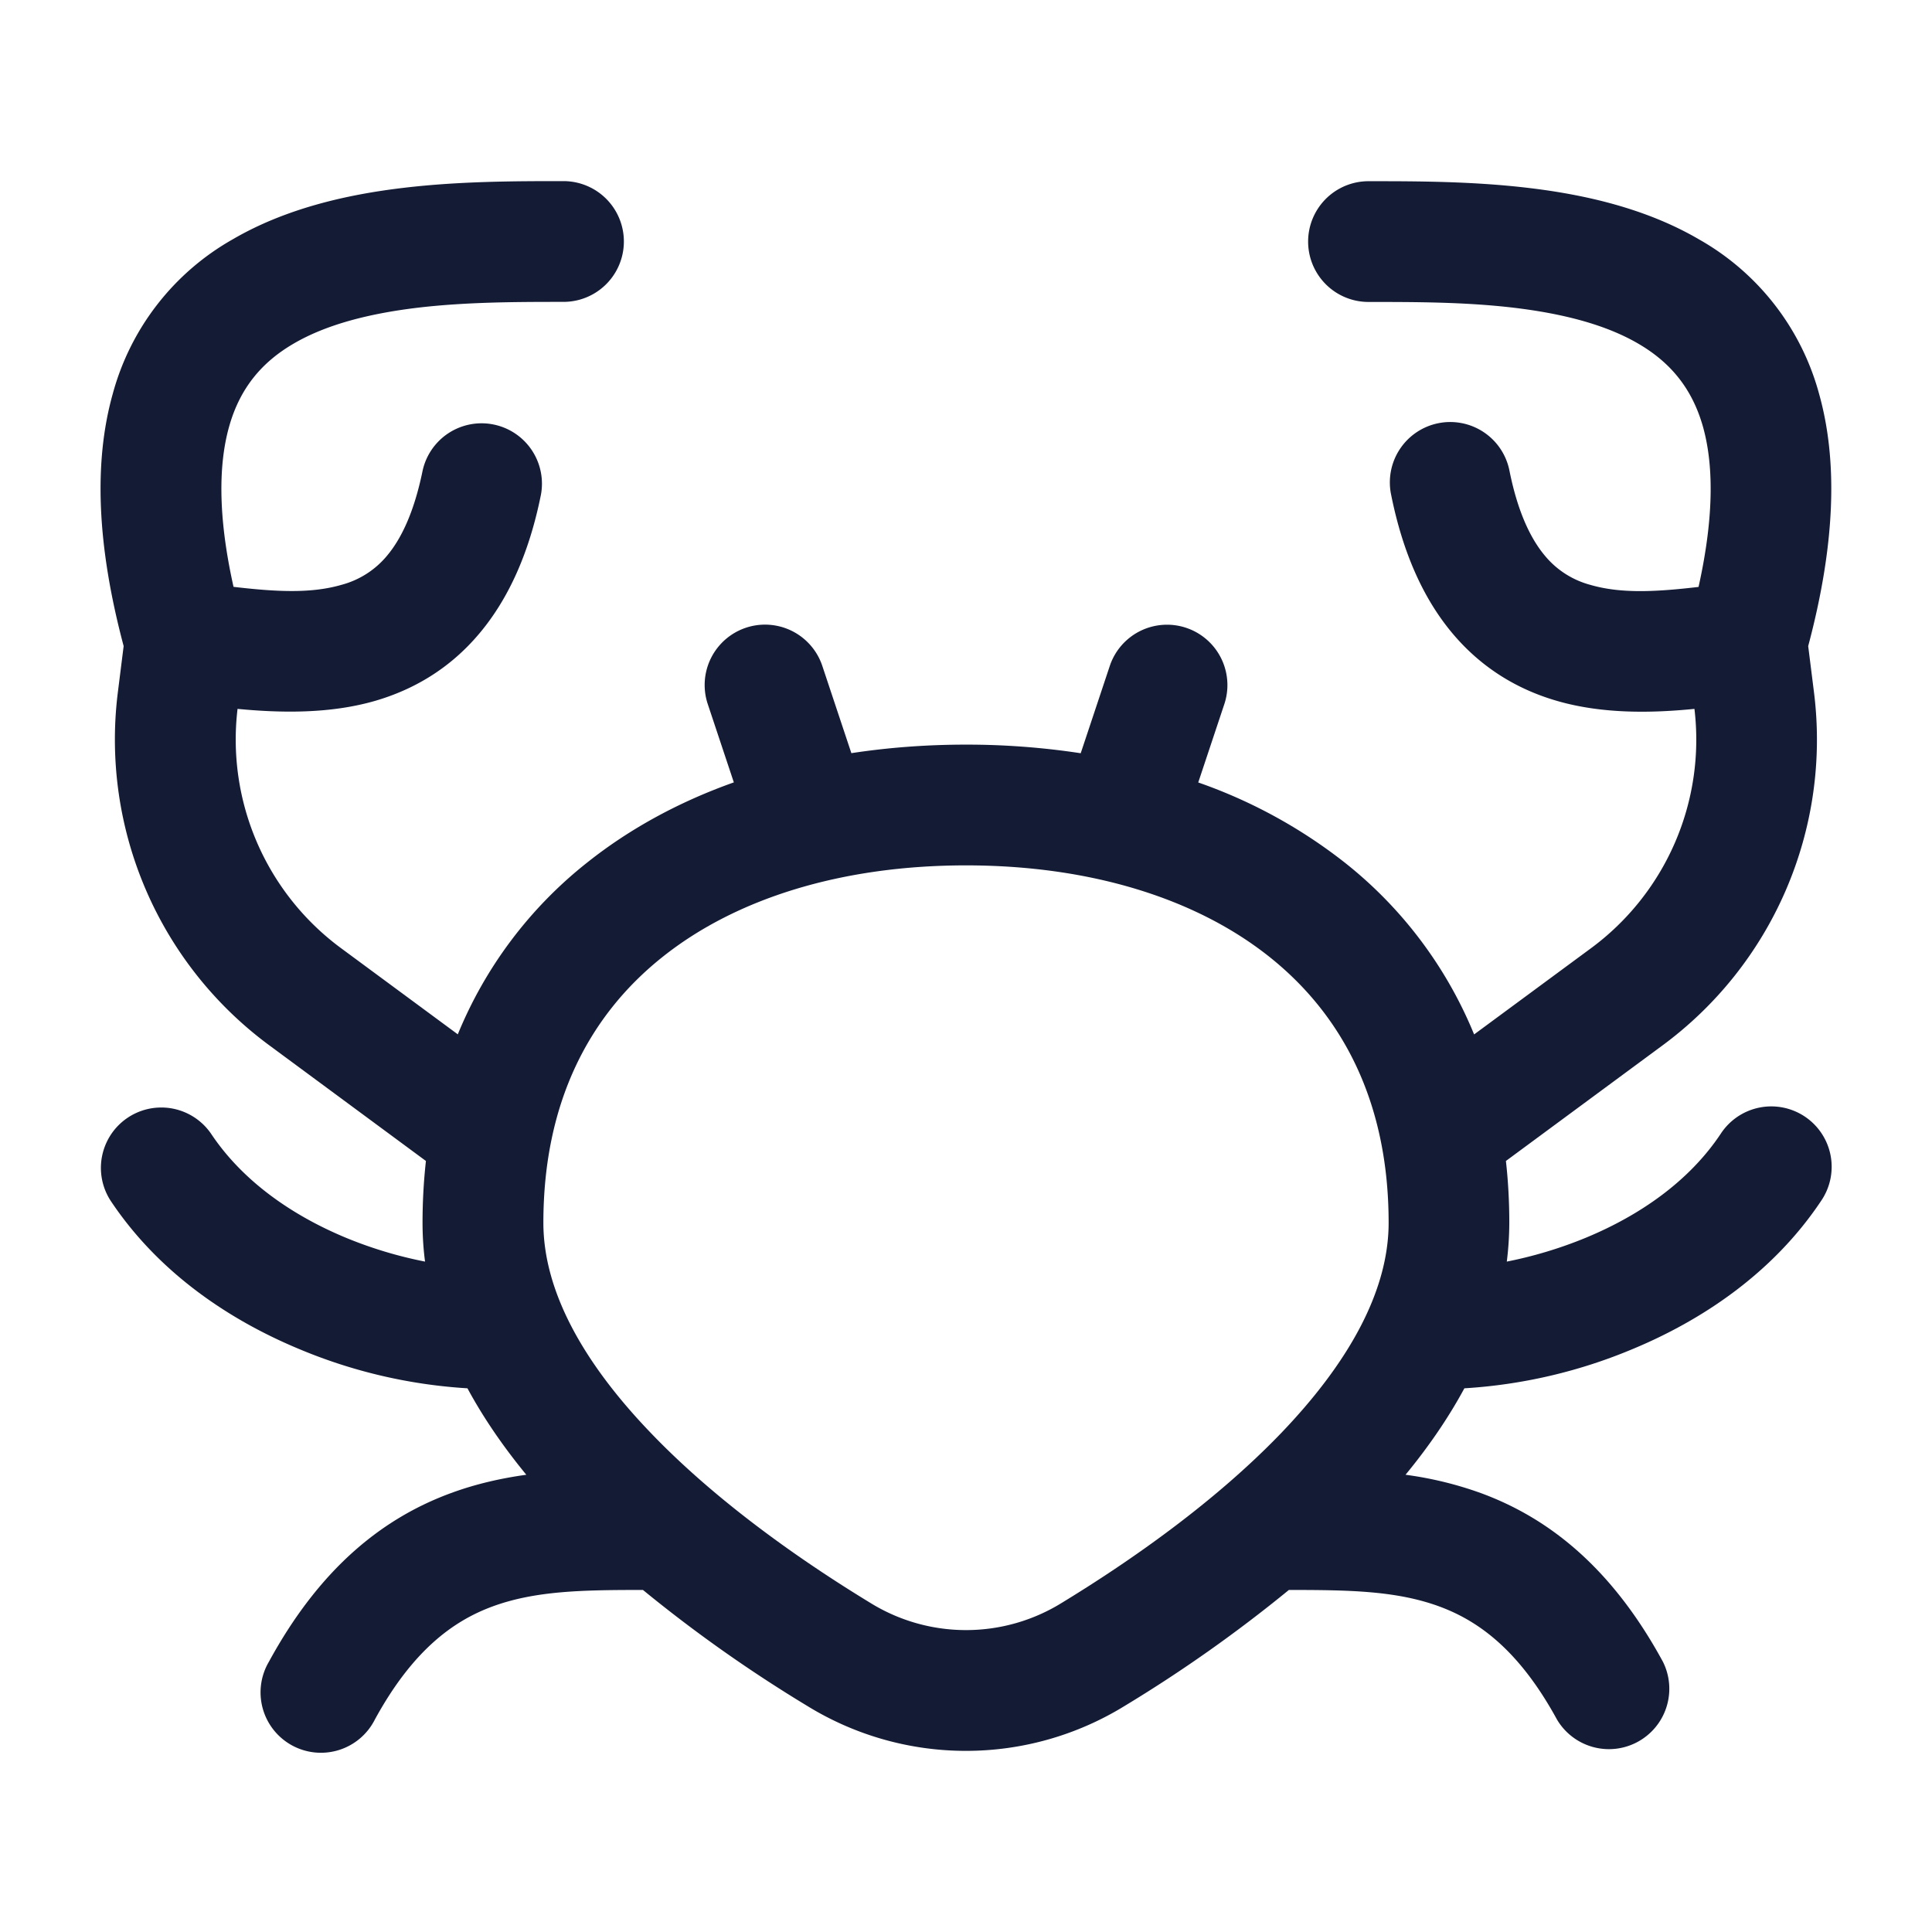 <svg xmlns="http://www.w3.org/2000/svg" width="24" height="24" fill="none"><path fill="#141B34" fill-rule="evenodd" d="M7 2.25h-.016c-.563 0-1.267 0-1.967.083-.705.083-1.468.256-2.126.64A3.15 3.15 0 0 0 1.4 4.895c-.237.846-.197 1.88.136 3.131l-.073.582a4.72 4.72 0 0 0 1.894 4.386l1.934 1.428a7 7 0 0 0-.042.769q0 .243.031.481a5.2 5.2 0 0 1-.992-.3c-.66-.276-1.271-.697-1.665-1.287a.75.75 0 0 0-1.248.832c.606.91 1.496 1.489 2.336 1.839a6.4 6.4 0 0 0 2.096.49c.206.382.457.74.731 1.074-.31.043-.624.113-.934.227-.873.32-1.642.956-2.263 2.095a.75.75 0 1 0 1.316.718c.47-.86.974-1.225 1.464-1.405.533-.195 1.12-.204 1.866-.204a17.6 17.6 0 0 0 2.04 1.44 3.76 3.76 0 0 0 3.945 0 17.6 17.6 0 0 0 2.039-1.44c.746 0 1.333.009 1.866.204.49.18.994.544 1.464 1.405a.75.75 0 0 0 1.316-.718c-.62-1.14-1.39-1.775-2.263-2.095a4.5 4.5 0 0 0-.934-.227c.274-.333.525-.692.731-1.074a6.4 6.4 0 0 0 2.096-.49c.84-.35 1.73-.93 2.336-1.839a.75.75 0 1 0-1.248-.832c-.393.59-1.004 1.011-1.664 1.286-.346.144-.688.241-.993.301q.03-.237.031-.481 0-.396-.042-.769l1.935-1.428a4.72 4.72 0 0 0 1.893-4.386l-.073-.582c.333-1.25.373-2.285.136-3.131a3.15 3.15 0 0 0-1.49-1.92c-.658-.385-1.421-.558-2.125-.641-.701-.083-1.405-.083-1.968-.083H17a.75.75 0 0 0 0 1.5c.578 0 1.201 0 1.807.072.61.073 1.141.21 1.546.447.382.223.663.539.802 1.031.125.445.147 1.082-.055 1.99-.514.06-.957.087-1.342-.025a1.1 1.1 0 0 1-.566-.362c-.164-.195-.332-.515-.44-1.052a.75.75 0 1 0-1.47.298q.215 1.069.763 1.72c.372.442.825.7 1.294.836.57.166 1.186.152 1.71.1a3.22 3.22 0 0 1-1.297 2.982l-1.44 1.062a5.26 5.26 0 0 0-1.601-2.13 6.3 6.3 0 0 0-1.826-1l.327-.982a.75.75 0 0 0-1.423-.474l-.364 1.093A9.4 9.4 0 0 0 12 9.25q-.728 0-1.424.106l-.364-1.093a.75.75 0 0 0-1.423.474l.327.982c-.67.238-1.288.57-1.827 1a5.26 5.26 0 0 0-1.602 2.13l-1.439-1.062a3.22 3.22 0 0 1-1.297-2.981c.524.05 1.14.065 1.71-.1.47-.137.923-.395 1.294-.837q.549-.652.764-1.72a.75.75 0 0 0-1.47-.298c-.11.537-.277.857-.441 1.052a1.1 1.1 0 0 1-.566.362c-.385.112-.827.085-1.341.025-.203-.908-.18-1.545-.055-1.99.138-.492.419-.808.801-1.031.405-.237.936-.374 1.546-.447.606-.071 1.23-.072 1.807-.072a.75.75 0 0 0 0-1.5m1.226 9.641c-.9.718-1.476 1.796-1.476 3.299 0 .852.5 1.742 1.334 2.61.818.853 1.861 1.584 2.725 2.11a2.26 2.26 0 0 0 2.383 0c.863-.526 1.906-1.257 2.725-2.11.832-.868 1.333-1.758 1.333-2.61 0-1.503-.576-2.58-1.475-3.299-.92-.735-2.24-1.141-3.775-1.141s-2.855.406-3.774 1.141" clip-rule="evenodd"/></svg>